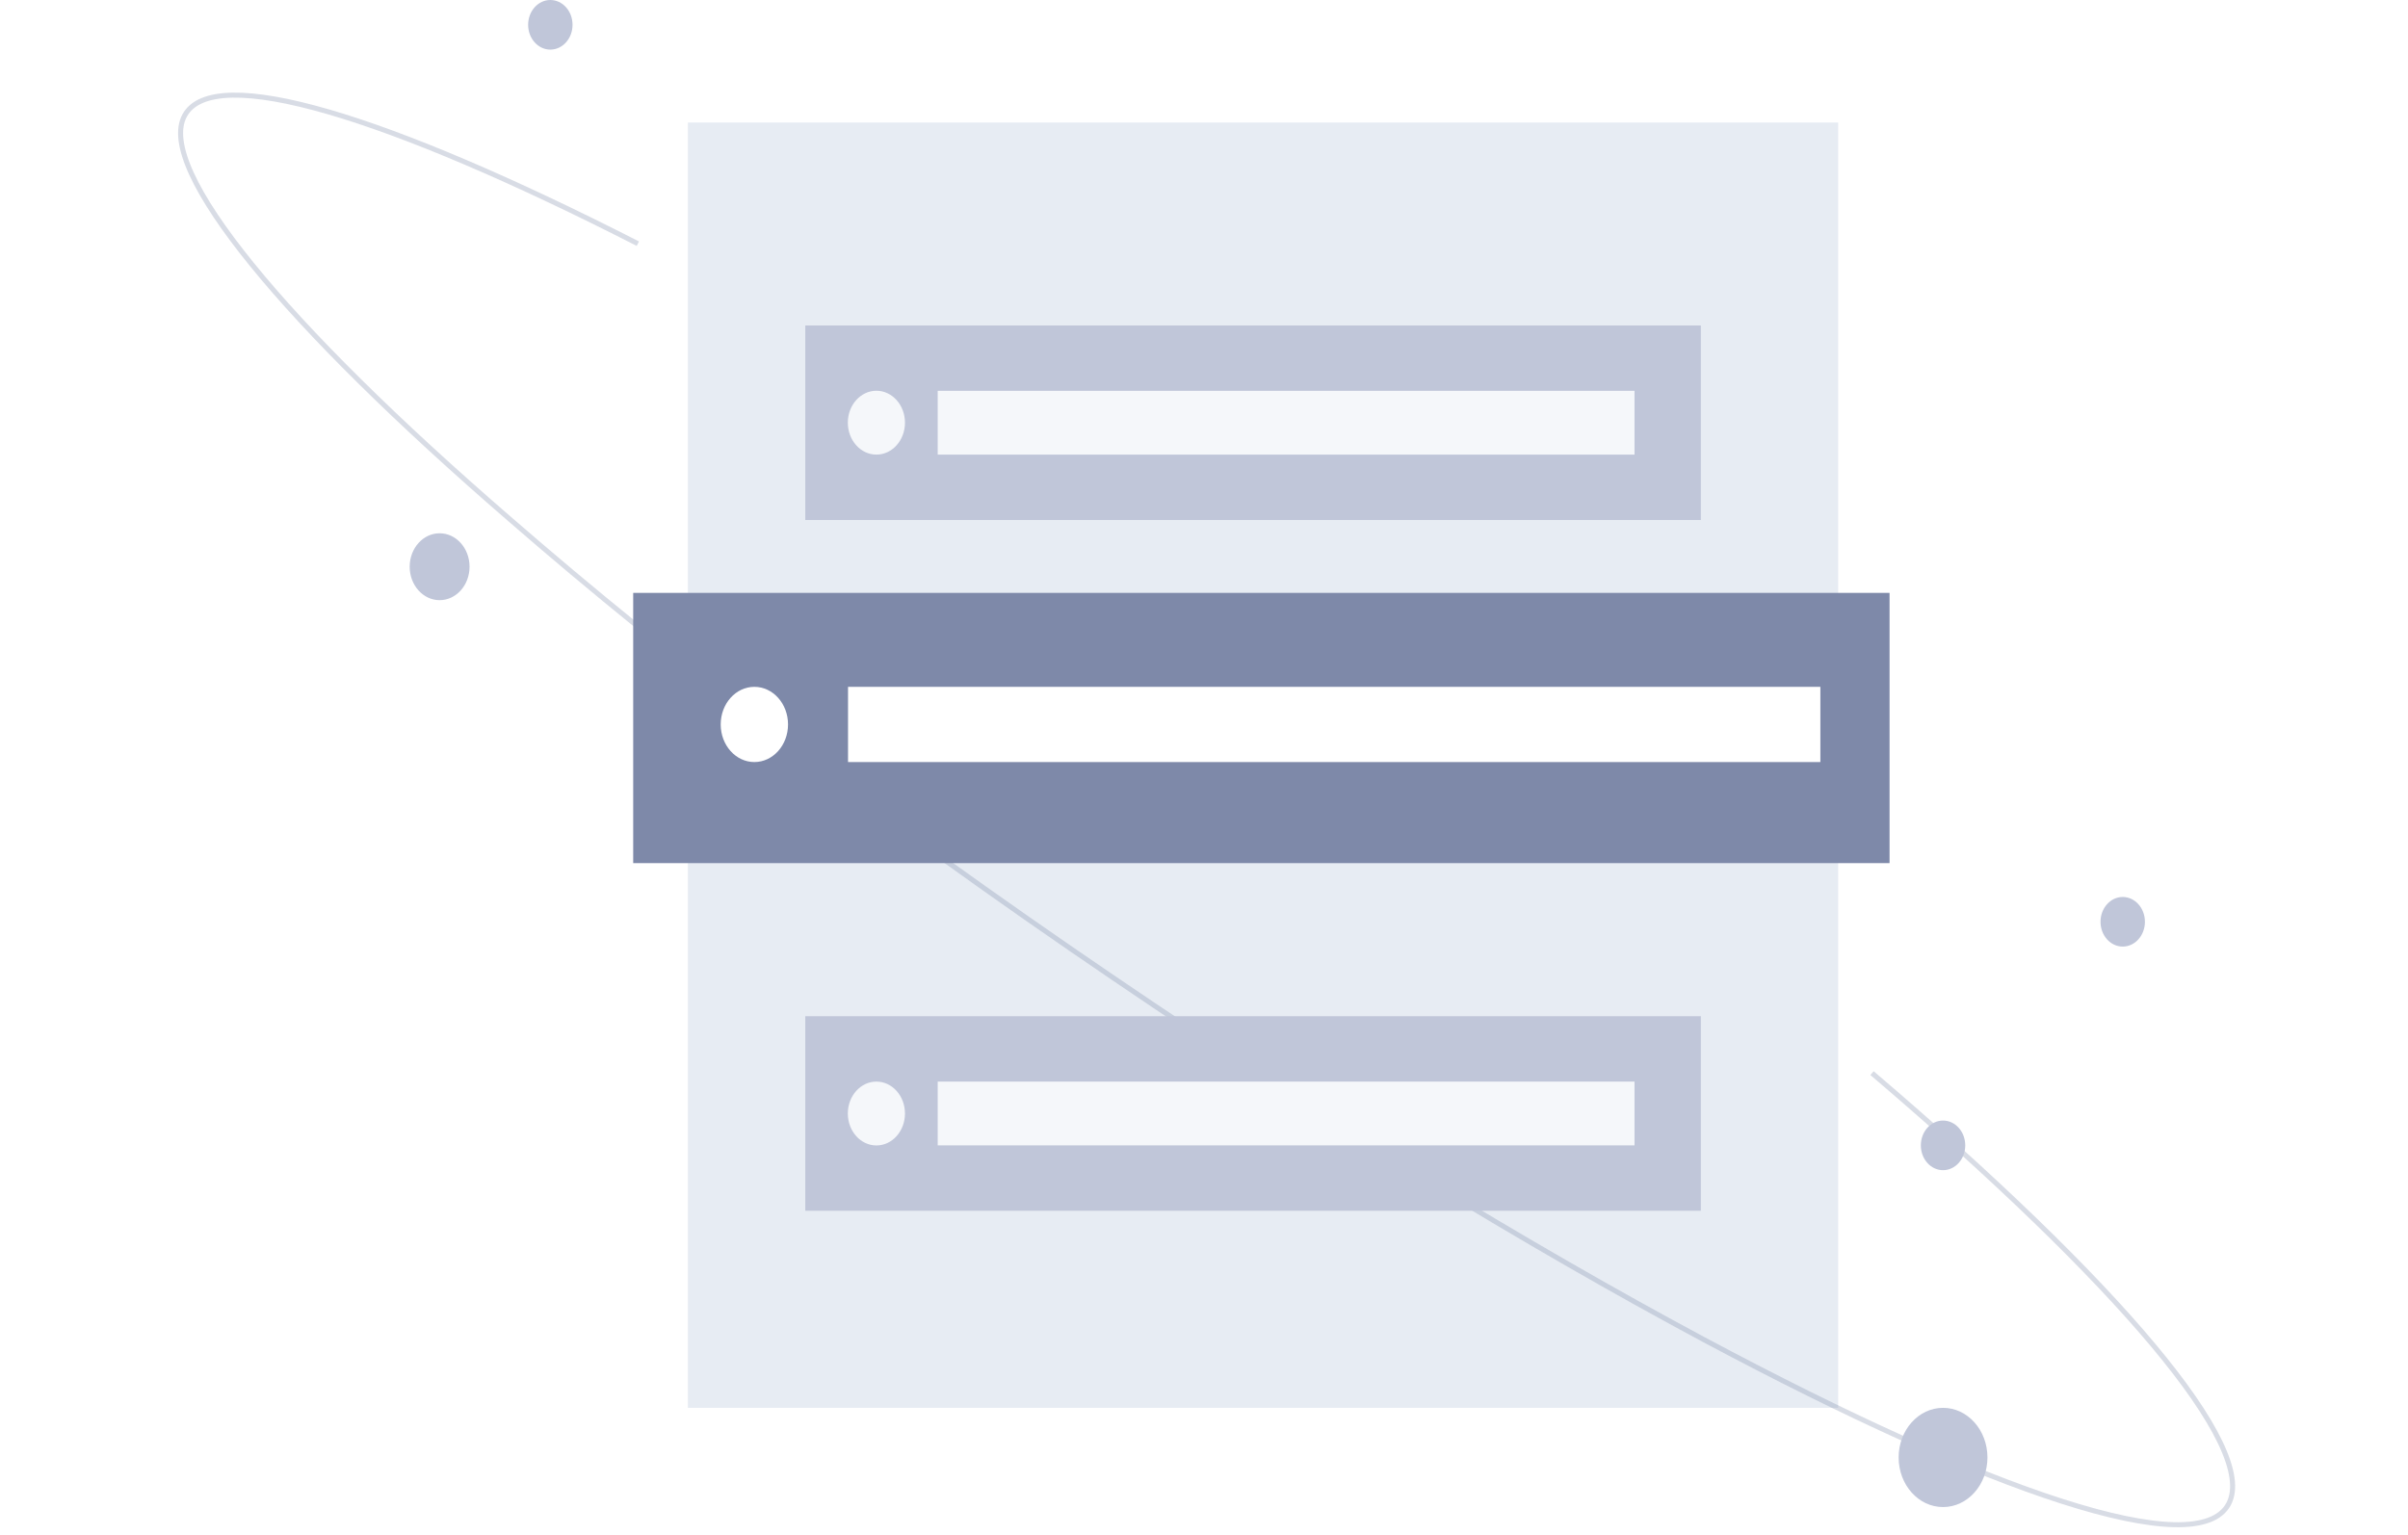 <svg width="240" height="153" viewBox="0 0 240 153" fill="none" xmlns="http://www.w3.org/2000/svg">
<path d="M183.209 12.213H68.562V140.348H183.209V12.213Z" fill="#E7ECF3"/>
<path d="M63.573 24.291C38.719 11.607 21.268 6.19 18.398 11.527C15.529 16.864 28.355 32.348 50.775 51.726C66.792 65.662 87.649 81.657 111.068 97.556C132.288 111.996 152.524 124.281 169.84 133.559C198.469 148.852 218.969 155.768 222.109 149.952C225.164 144.288 210.939 127.735 186.578 106.978" stroke="#7E89A9" stroke-opacity="0.3" stroke-width="0.5" stroke-miterlimit="10"/>
<path d="M193.658 150.239C196.103 150.239 198.084 148.025 198.084 145.293C198.084 142.562 196.103 140.347 193.658 140.347C191.214 140.347 189.233 142.562 189.233 145.293C189.233 148.025 191.214 150.239 193.658 150.239Z" fill="#C0C6D9"/>
<path d="M54.851 4.946C56.073 4.946 57.063 3.839 57.063 2.473C57.063 1.107 56.073 0 54.851 0C53.629 0 52.638 1.107 52.638 2.473C52.638 3.839 53.629 4.946 54.851 4.946Z" fill="#C0C6D9"/>
<path d="M43.816 59.831C45.464 59.831 46.799 58.338 46.799 56.497C46.799 54.655 45.464 53.162 43.816 53.162C42.168 53.162 40.832 54.655 40.832 56.497C40.832 58.338 42.168 59.831 43.816 59.831Z" fill="#C0C6D9"/>
<path d="M193.658 116.655C194.88 116.655 195.871 115.547 195.871 114.182C195.871 112.816 194.88 111.708 193.658 111.708C192.436 111.708 191.446 112.816 191.446 114.182C191.446 115.547 192.436 116.655 193.658 116.655Z" fill="#C0C6D9"/>
<path d="M211.567 94.365C212.789 94.365 213.78 93.258 213.78 91.892C213.78 90.527 212.789 89.419 211.567 89.419C210.345 89.419 209.354 90.527 209.354 91.892C209.354 93.258 210.345 94.365 211.567 94.365Z" fill="#C0C6D9"/>
<path opacity="0.5" d="M64.672 85.71H186.97V85.702L186.763 59.44L186.97 85.71L180.268 88.446L162.766 97.157H88.22L69.654 88.446L64.672 85.71Z" fill="url(#paint0_linear)"/>
<path d="M188.327 59.105H63.109V86.045H188.327V59.105Z" fill="#7E89A9"/>
<path d="M181.432 68.471H84.522V75.969H181.432V68.471Z" fill="white"/>
<path d="M75.186 75.969C77.039 75.969 78.541 74.291 78.541 72.22C78.541 70.149 77.039 68.471 75.186 68.471C73.333 68.471 71.831 70.149 71.831 72.22C71.831 74.291 73.333 75.969 75.186 75.969Z" fill="white"/>
<path d="M169.519 101.306H80.261V120.699H169.519V101.306Z" fill="#C0C6D9"/>
<path d="M162.909 107.824H93.459V114.182H162.909V107.824Z" fill="#F5F7FA"/>
<path d="M87.349 114.19C88.922 114.19 90.197 112.765 90.197 111.007C90.197 109.249 88.922 107.824 87.349 107.824C85.776 107.824 84.501 109.249 84.501 111.007C84.501 112.765 85.776 114.19 87.349 114.19Z" fill="#F5F7FA"/>
<path d="M169.519 32.445H80.261V51.838H169.519V32.445Z" fill="#C0C6D9"/>
<path d="M162.909 38.962H93.459V45.321H162.909V38.962Z" fill="#F5F7FA"/>
<path d="M87.349 45.32C88.922 45.32 90.197 43.895 90.197 42.137C90.197 40.379 88.922 38.954 87.349 38.954C85.776 38.954 84.501 40.379 84.501 42.137C84.501 43.895 85.776 45.32 87.349 45.32Z" fill="#F5F7FA"/>
<defs>
<linearGradient id="paint0_linear" x1="125.821" y1="97.157" x2="125.821" y2="59.44" gradientUnits="userSpaceOnUse">
</linearGradient>
</defs>
</svg>
